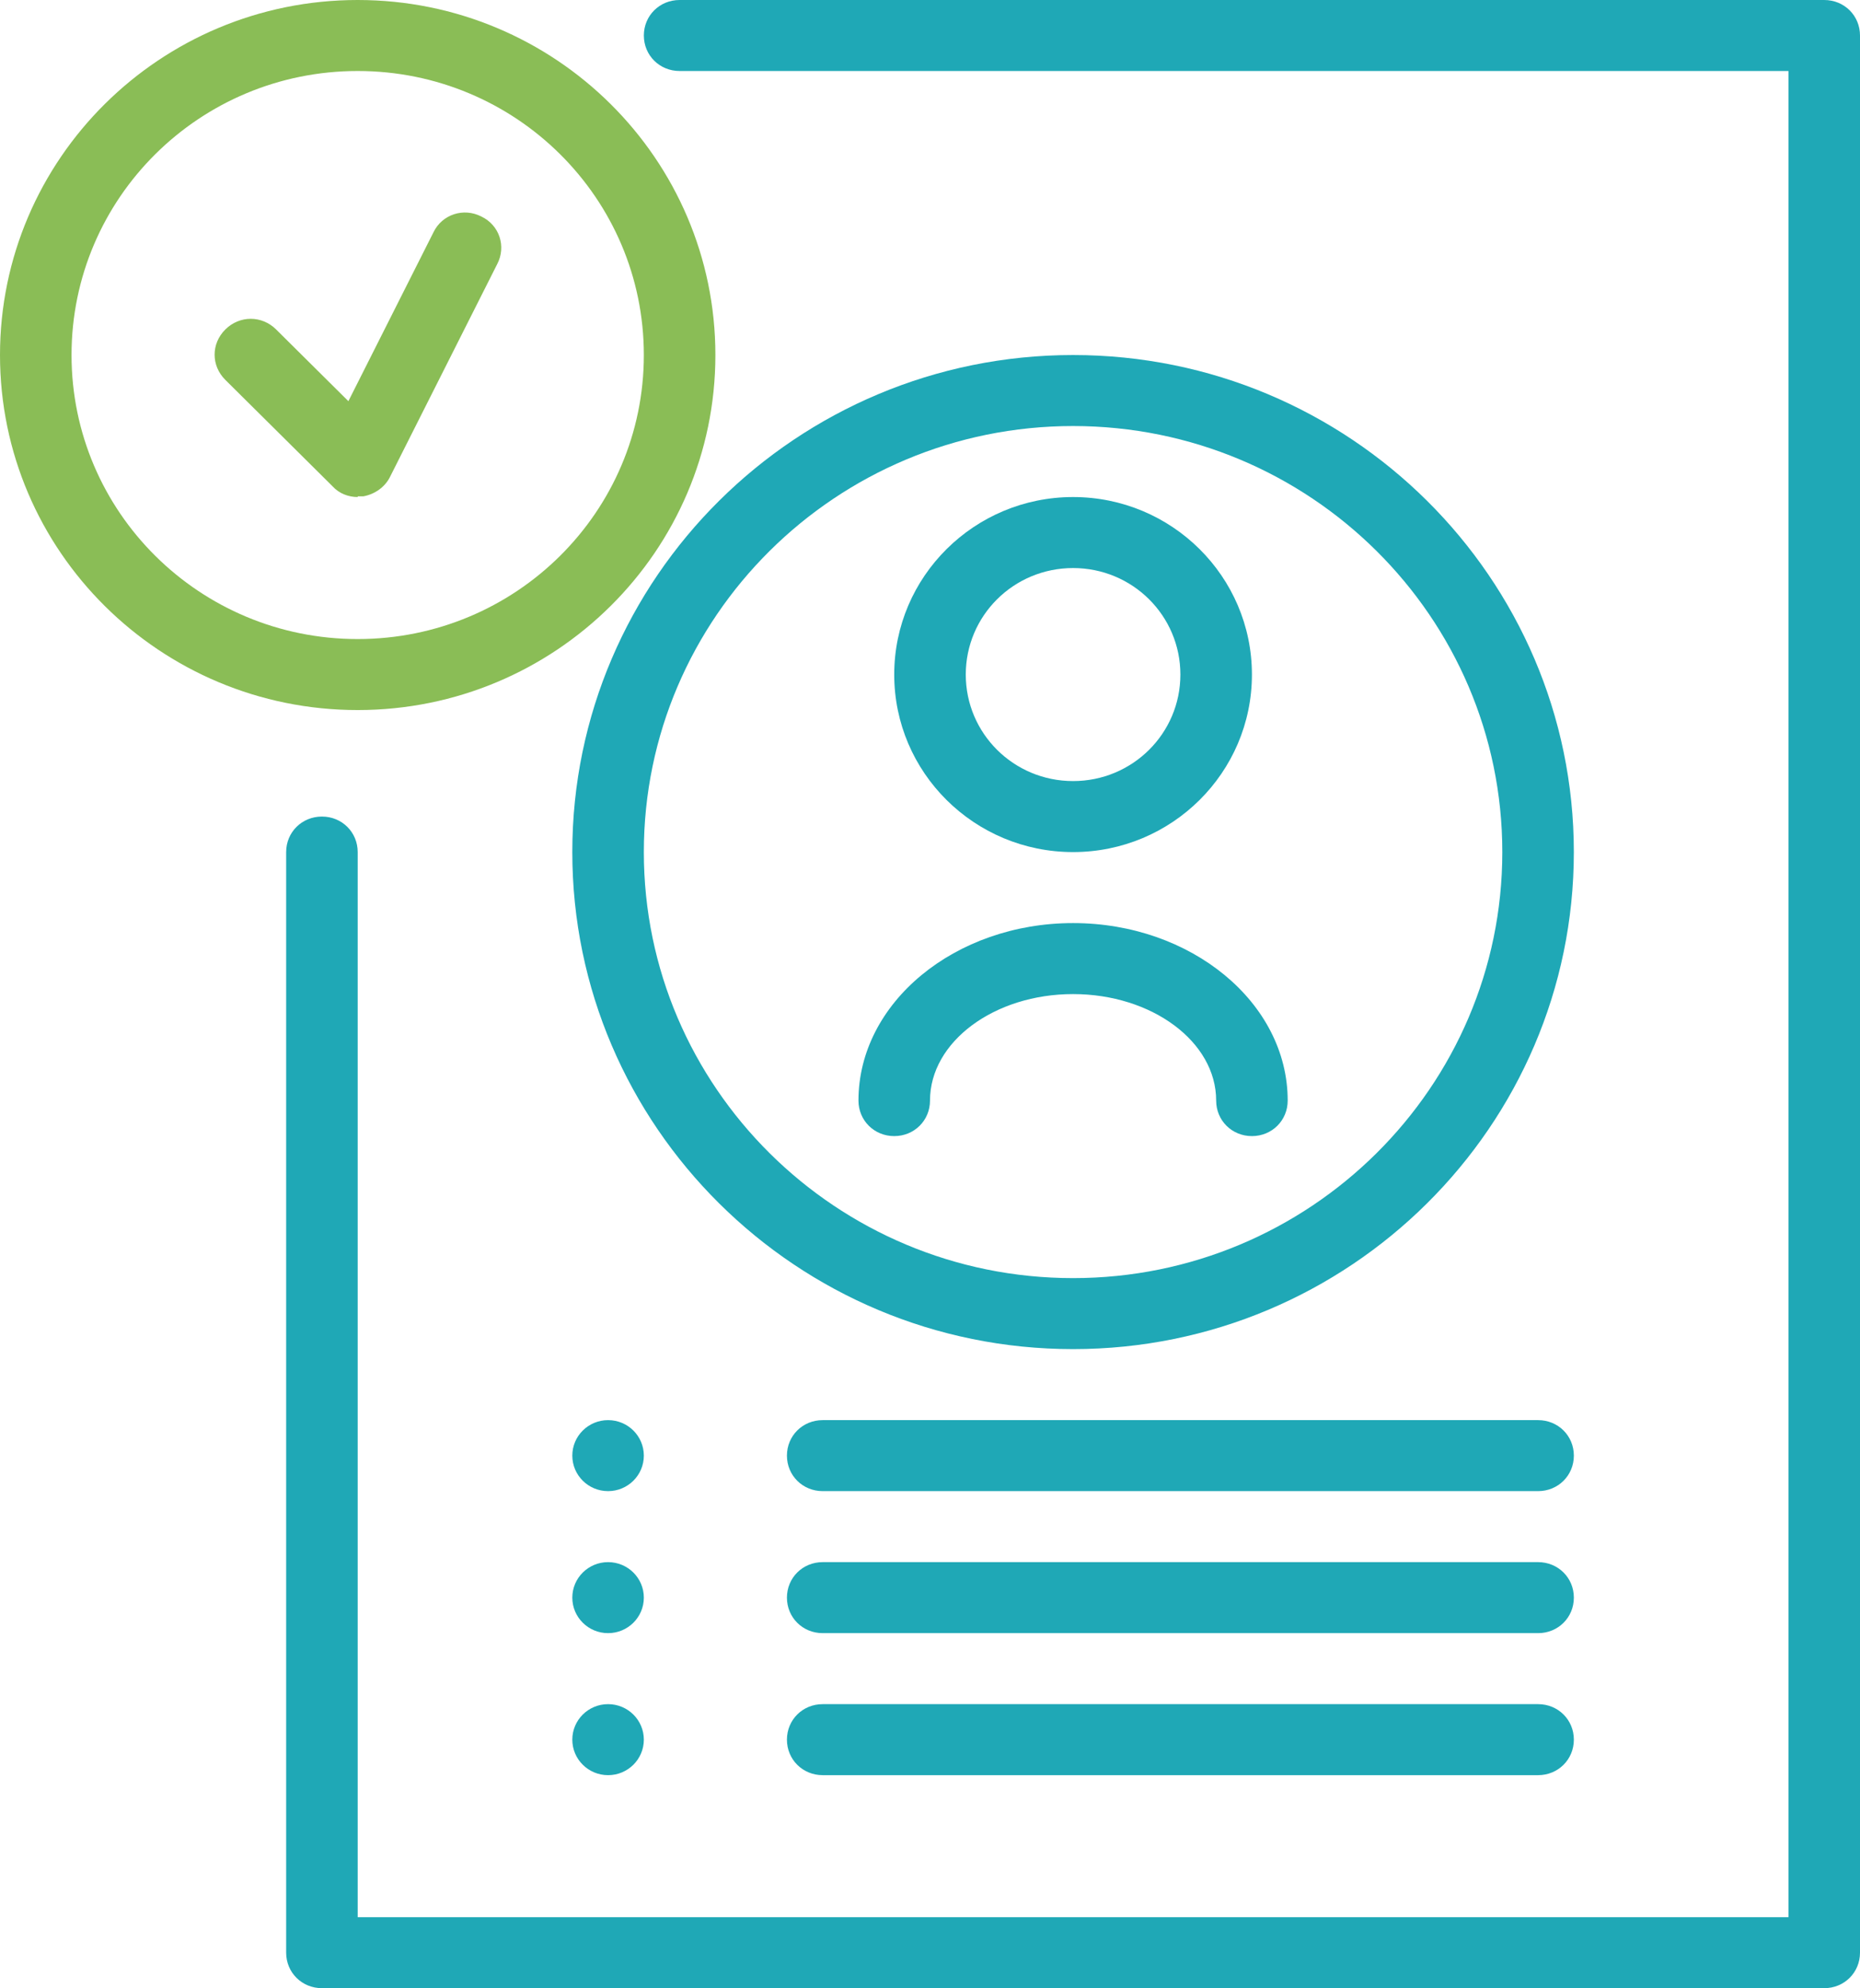 <svg width="146" height="156" viewBox="0 0 146 156" fill="none" xmlns="http://www.w3.org/2000/svg">
<path d="M143.193 156H25.27C23.697 156 22.462 154.774 22.462 153.214V66.857C22.462 65.297 23.697 64.071 25.27 64.071C26.842 64.071 28.077 65.297 28.077 66.857V150.429H140.385V5.571H53.346C51.774 5.571 50.539 4.346 50.539 2.786C50.539 1.226 51.774 0 53.346 0H143.193C144.765 0 146 1.226 146 2.786V153.214C146 154.774 144.765 156 143.193 156Z" fill="#1FA8B6"/>
<path d="M84.231 66.857C76.482 66.857 70.192 60.617 70.192 52.929C70.192 45.24 76.482 39 84.231 39C91.98 39 98.269 45.24 98.269 52.929C98.269 60.617 91.98 66.857 84.231 66.857ZM84.231 44.571C79.57 44.571 75.808 48.304 75.808 52.929C75.808 57.553 79.57 61.286 84.231 61.286C88.892 61.286 92.654 57.553 92.654 52.929C92.654 48.304 88.892 44.571 84.231 44.571Z" fill="#1FA8B6"/>
<path d="M98.269 89.143C96.697 89.143 95.462 87.917 95.462 86.357C95.462 81.733 90.408 78 84.231 78C78.054 78 73 81.733 73 86.357C73 87.917 71.765 89.143 70.192 89.143C68.62 89.143 67.385 87.917 67.385 86.357C67.385 78.669 74.966 72.429 84.231 72.429C93.496 72.429 101.077 78.669 101.077 86.357C101.077 87.917 99.842 89.143 98.269 89.143Z" fill="#1FA8B6"/>
<path d="M84.231 105.857C62.555 105.857 44.923 88.363 44.923 66.857C44.923 45.351 62.555 27.857 84.231 27.857C105.906 27.857 123.538 45.351 123.538 66.857C123.538 88.363 105.906 105.857 84.231 105.857ZM84.231 33.428C65.644 33.428 50.538 48.416 50.538 66.857C50.538 85.298 65.644 100.286 84.231 100.286C102.817 100.286 117.923 85.298 117.923 66.857C117.923 48.416 102.817 33.428 84.231 33.428Z" fill="#1FA8B6"/>
<path d="M120.731 117H64.577C63.005 117 61.77 115.774 61.77 114.214C61.77 112.654 63.005 111.429 64.577 111.429H120.731C122.303 111.429 123.539 112.654 123.539 114.214C123.539 115.774 122.303 117 120.731 117Z" fill="#1FA8B6"/>
<path d="M120.731 128.143H64.577C63.005 128.143 61.77 126.917 61.77 125.357C61.77 123.797 63.005 122.571 64.577 122.571H120.731C122.303 122.571 123.539 123.797 123.539 125.357C123.539 126.917 122.303 128.143 120.731 128.143Z" fill="#1FA8B6"/>
<path d="M120.731 139.286H64.577C63.005 139.286 61.77 138.06 61.77 136.5C61.77 134.94 63.005 133.714 64.577 133.714H120.731C122.303 133.714 123.539 134.94 123.539 136.5C123.539 138.06 122.303 139.286 120.731 139.286Z" fill="#1FA8B6"/>
<path d="M28.077 55.714C12.579 55.714 0 43.234 0 27.857C0 12.48 12.579 0 28.077 0C43.575 0 56.154 12.48 56.154 27.857C56.154 43.234 43.575 55.714 28.077 55.714ZM28.077 5.571C15.667 5.571 5.615 15.544 5.615 27.857C5.615 40.17 15.667 50.143 28.077 50.143C40.487 50.143 50.538 40.17 50.538 27.857C50.538 15.544 40.487 5.571 28.077 5.571Z" fill="#8ABD56"/>
<path d="M47.73 117C49.281 117 50.538 115.753 50.538 114.214C50.538 112.676 49.281 111.429 47.73 111.429C46.18 111.429 44.923 112.676 44.923 114.214C44.923 115.753 46.18 117 47.73 117Z" fill="#1FA8B6"/>
<path d="M47.73 128.143C49.281 128.143 50.538 126.896 50.538 125.357C50.538 123.818 49.281 122.571 47.73 122.571C46.18 122.571 44.923 123.818 44.923 125.357C44.923 126.896 46.18 128.143 47.73 128.143Z" fill="#1FA8B6"/>
<path d="M47.73 139.286C49.281 139.286 50.538 138.039 50.538 136.5C50.538 134.962 49.281 133.714 47.73 133.714C46.18 133.714 44.923 134.962 44.923 136.5C44.923 138.039 46.18 139.286 47.73 139.286Z" fill="#1FA8B6"/>
<path d="M28.076 39C27.346 39 26.616 38.721 26.111 38.164L17.688 29.807C16.565 28.693 16.565 26.966 17.688 25.851C18.811 24.737 20.552 24.737 21.675 25.851L27.346 31.478L34.029 18.218C34.703 16.826 36.387 16.268 37.791 16.993C39.195 17.661 39.757 19.333 39.026 20.726L30.603 37.44C30.21 38.22 29.424 38.777 28.526 38.944C28.357 38.944 28.245 38.944 28.076 38.944V39Z" fill="#8ABD56"/>
</svg>
